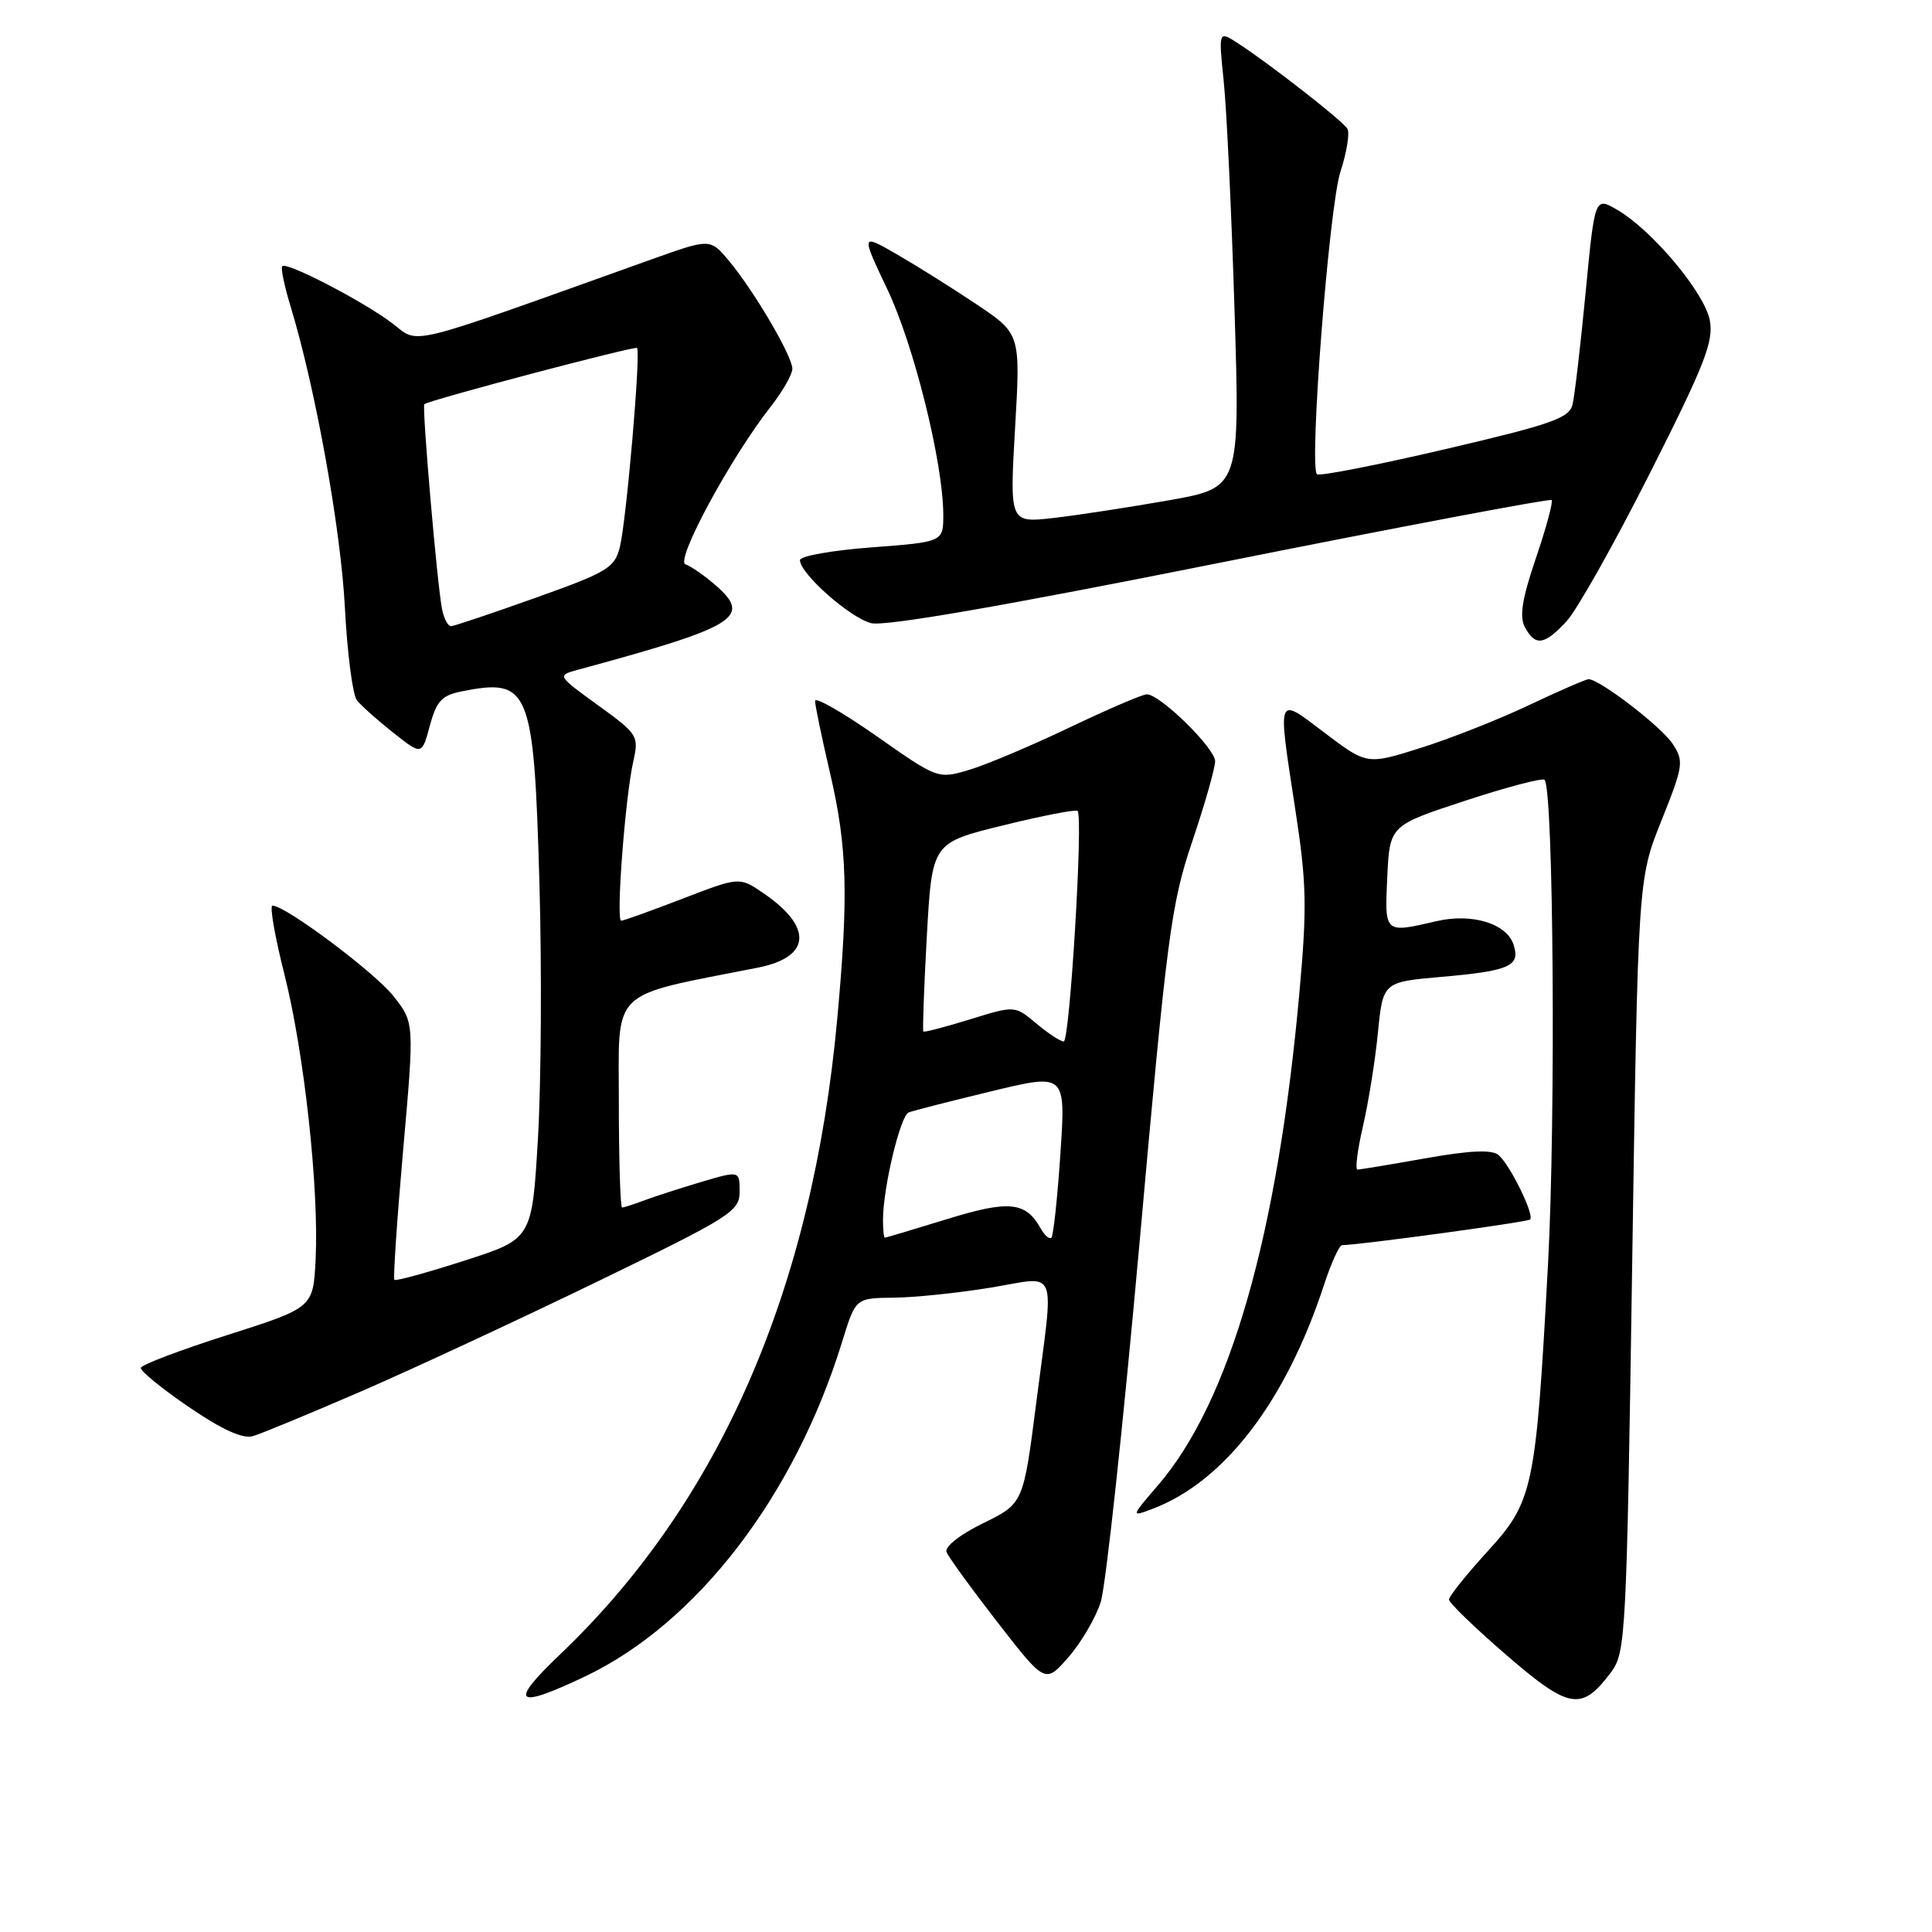 <?xml version="1.0" encoding="UTF-8" standalone="no"?>
<!DOCTYPE svg PUBLIC "-//W3C//DTD SVG 1.1//EN" "http://www.w3.org/Graphics/SVG/1.1/DTD/svg11.dtd" >
<svg xmlns="http://www.w3.org/2000/svg" xmlns:xlink="http://www.w3.org/1999/xlink" version="1.1" viewBox="0 0 256 256">
 <g >
 <path fill="currentColor"
d=" M 213.47 221.58 C 215.42 218.96 215.53 216.92 216.27 167.68 C 217.04 116.50 217.04 116.50 220.14 108.76 C 223.06 101.45 223.15 100.87 221.63 98.56 C 220.15 96.29 211.96 90.00 210.49 90.00 C 210.14 90.00 206.62 91.53 202.67 93.40 C 198.73 95.28 192.27 97.83 188.32 99.08 C 181.14 101.35 181.14 101.35 175.57 97.14 C 169.07 92.23 169.26 91.73 171.67 107.50 C 173.13 117.02 173.20 120.26 172.17 131.61 C 169.27 163.74 162.98 185.68 153.48 196.76 C 149.83 201.01 149.83 201.01 152.67 199.95 C 162.20 196.37 170.38 185.71 175.44 170.25 C 176.39 167.36 177.46 165.00 177.83 164.99 C 180.22 164.96 202.40 161.93 202.75 161.59 C 203.35 160.98 200.07 154.30 198.55 153.04 C 197.66 152.31 194.80 152.43 188.89 153.48 C 184.28 154.30 180.22 154.97 179.88 154.98 C 179.54 154.99 179.86 152.43 180.59 149.28 C 181.32 146.13 182.22 140.53 182.58 136.84 C 183.25 130.12 183.25 130.12 191.01 129.44 C 200.03 128.65 201.46 128.02 200.57 125.21 C 199.67 122.38 195.07 120.96 190.34 122.06 C 183.40 123.67 183.47 123.73 183.82 116.19 C 184.15 109.38 184.15 109.38 194.15 106.10 C 199.65 104.29 204.38 103.05 204.66 103.33 C 205.85 104.51 206.16 148.17 205.12 167.50 C 203.50 197.40 203.18 198.93 197.04 205.64 C 194.27 208.68 192.00 211.52 192.00 211.95 C 192.00 212.38 195.42 215.69 199.60 219.30 C 207.96 226.52 209.58 226.78 213.47 221.58 Z  M 77.50 222.15 C 92.35 215.09 105.30 198.23 111.60 177.75 C 113.37 172.00 113.37 172.00 118.43 171.95 C 121.22 171.92 126.99 171.32 131.25 170.62 C 140.38 169.13 139.68 167.38 137.31 185.86 C 135.60 199.22 135.60 199.22 130.28 201.83 C 127.21 203.33 125.15 204.95 125.42 205.65 C 125.67 206.31 128.72 210.51 132.19 214.98 C 138.50 223.10 138.50 223.10 141.57 219.59 C 143.26 217.66 145.18 214.38 145.85 212.29 C 146.52 210.21 148.84 188.70 151.01 164.50 C 154.65 123.79 155.17 119.83 157.98 111.50 C 159.65 106.55 161.01 101.76 161.01 100.87 C 161.00 99.14 153.72 92.00 151.96 92.00 C 151.39 92.00 146.78 93.98 141.71 96.40 C 136.65 98.82 130.65 101.35 128.39 102.02 C 124.28 103.23 124.26 103.23 116.14 97.53 C 111.66 94.40 108.00 92.30 108.00 92.88 C 108.00 93.45 108.90 97.78 110.00 102.50 C 112.26 112.21 112.45 118.55 110.94 135.00 C 107.65 170.89 95.35 199.08 74.18 219.25 C 67.36 225.75 68.26 226.54 77.50 222.15 Z  M 48.00 184.30 C 54.88 181.31 68.94 174.77 79.25 169.77 C 96.91 161.20 98.00 160.51 98.00 157.89 C 98.00 155.11 98.00 155.11 92.83 156.64 C 89.99 157.49 86.59 158.59 85.27 159.09 C 83.95 159.59 82.67 160.00 82.43 160.00 C 82.20 160.00 82.00 153.73 82.00 146.07 C 82.00 130.75 80.57 132.14 100.41 128.22 C 107.47 126.83 107.76 122.85 101.14 118.34 C 97.98 116.18 97.98 116.18 90.42 119.09 C 86.27 120.69 82.62 122.00 82.31 122.00 C 81.60 122.00 82.84 105.64 83.91 100.91 C 84.67 97.51 84.53 97.28 79.24 93.45 C 73.79 89.50 73.79 89.50 76.64 88.73 C 97.65 83.03 99.68 81.78 94.82 77.55 C 93.34 76.26 91.55 75.02 90.83 74.78 C 89.43 74.31 96.81 60.64 102.14 53.86 C 103.71 51.85 105.00 49.60 104.99 48.86 C 104.98 47.16 99.88 38.49 96.58 34.55 C 94.10 31.59 94.10 31.59 86.30 34.38 C 52.91 46.32 55.71 45.64 51.93 42.80 C 48.00 39.85 38.00 34.67 37.40 35.27 C 37.18 35.49 37.67 37.88 38.50 40.59 C 41.79 51.38 45.16 70.09 45.70 80.50 C 46.01 86.55 46.73 92.08 47.29 92.79 C 47.85 93.50 50.02 95.43 52.10 97.08 C 55.90 100.09 55.90 100.09 56.95 96.17 C 57.83 92.91 58.54 92.14 61.13 91.62 C 70.20 89.81 70.74 91.15 71.48 117.10 C 71.80 128.32 71.71 143.50 71.28 150.83 C 70.50 164.17 70.50 164.17 61.54 167.04 C 56.62 168.63 52.44 169.77 52.26 169.59 C 52.08 169.41 52.60 161.67 53.42 152.38 C 54.91 135.50 54.91 135.50 52.14 132.00 C 49.64 128.83 37.84 120.00 36.10 120.00 C 35.71 120.00 36.42 124.10 37.69 129.12 C 40.32 139.55 42.28 157.52 41.82 166.89 C 41.50 173.27 41.50 173.27 30.16 176.89 C 23.93 178.87 18.76 180.83 18.66 181.24 C 18.57 181.65 21.42 183.98 25.00 186.42 C 29.40 189.43 32.15 190.68 33.50 190.30 C 34.60 189.98 41.12 187.28 48.00 184.30 Z  M 207.58 82.32 C 208.95 80.84 213.92 72.01 218.62 62.70 C 225.89 48.31 227.08 45.27 226.56 42.45 C 225.87 38.79 218.91 30.48 214.27 27.79 C 211.32 26.08 211.32 26.08 210.10 38.79 C 209.43 45.78 208.65 52.44 208.37 53.60 C 207.93 55.41 205.62 56.22 191.45 59.53 C 182.42 61.64 174.79 63.13 174.50 62.84 C 173.44 61.77 176.11 27.41 177.61 22.77 C 178.46 20.17 178.87 17.60 178.53 17.05 C 177.87 15.97 168.11 8.36 163.98 5.70 C 161.46 4.07 161.46 4.07 162.15 10.79 C 162.54 14.48 163.18 28.10 163.58 41.06 C 164.31 64.62 164.31 64.62 154.90 66.29 C 149.73 67.20 142.86 68.26 139.64 68.63 C 133.78 69.30 133.78 69.30 134.50 56.76 C 135.23 44.23 135.23 44.23 129.36 40.30 C 126.14 38.14 121.38 35.16 118.79 33.67 C 114.08 30.96 114.08 30.96 117.59 38.36 C 121.11 45.77 124.96 61.29 124.99 68.16 C 125.00 71.81 125.00 71.81 115.50 72.53 C 110.28 72.92 106.00 73.68 106.00 74.22 C 106.00 76.00 112.63 81.87 115.43 82.57 C 117.25 83.03 132.88 80.32 161.68 74.56 C 185.61 69.78 205.37 66.04 205.59 66.26 C 205.82 66.48 204.88 69.94 203.52 73.94 C 201.68 79.36 201.30 81.70 202.06 83.11 C 203.43 85.67 204.64 85.49 207.58 82.32 Z  M 117.00 161.67 C 117.00 157.43 119.29 147.82 120.41 147.40 C 121.01 147.17 125.94 145.91 131.36 144.60 C 141.22 142.22 141.22 142.22 140.51 152.86 C 140.12 158.71 139.58 163.72 139.32 163.99 C 139.06 164.26 138.41 163.71 137.88 162.75 C 135.90 159.22 133.69 159.00 125.42 161.56 C 121.06 162.90 117.39 164.00 117.25 164.00 C 117.11 164.00 117.00 162.95 117.00 161.67 Z  M 137.32 135.62 C 134.48 133.23 134.48 133.23 128.53 135.07 C 125.26 136.08 122.48 136.81 122.35 136.68 C 122.23 136.56 122.43 130.88 122.81 124.06 C 123.50 111.67 123.50 111.67 132.94 109.36 C 138.13 108.08 142.56 107.23 142.79 107.45 C 143.55 108.21 141.75 138.00 140.95 138.00 C 140.51 138.00 138.88 136.93 137.32 135.62 Z  M 58.58 80.75 C 57.95 77.72 55.88 53.75 56.23 53.55 C 57.35 52.88 84.14 45.81 84.41 46.11 C 84.93 46.69 83.00 69.01 82.13 72.50 C 81.45 75.24 80.49 75.82 70.94 79.22 C 65.20 81.27 60.17 82.96 59.77 82.97 C 59.37 82.99 58.83 81.99 58.58 80.75 Z "/>
</g>
</svg>